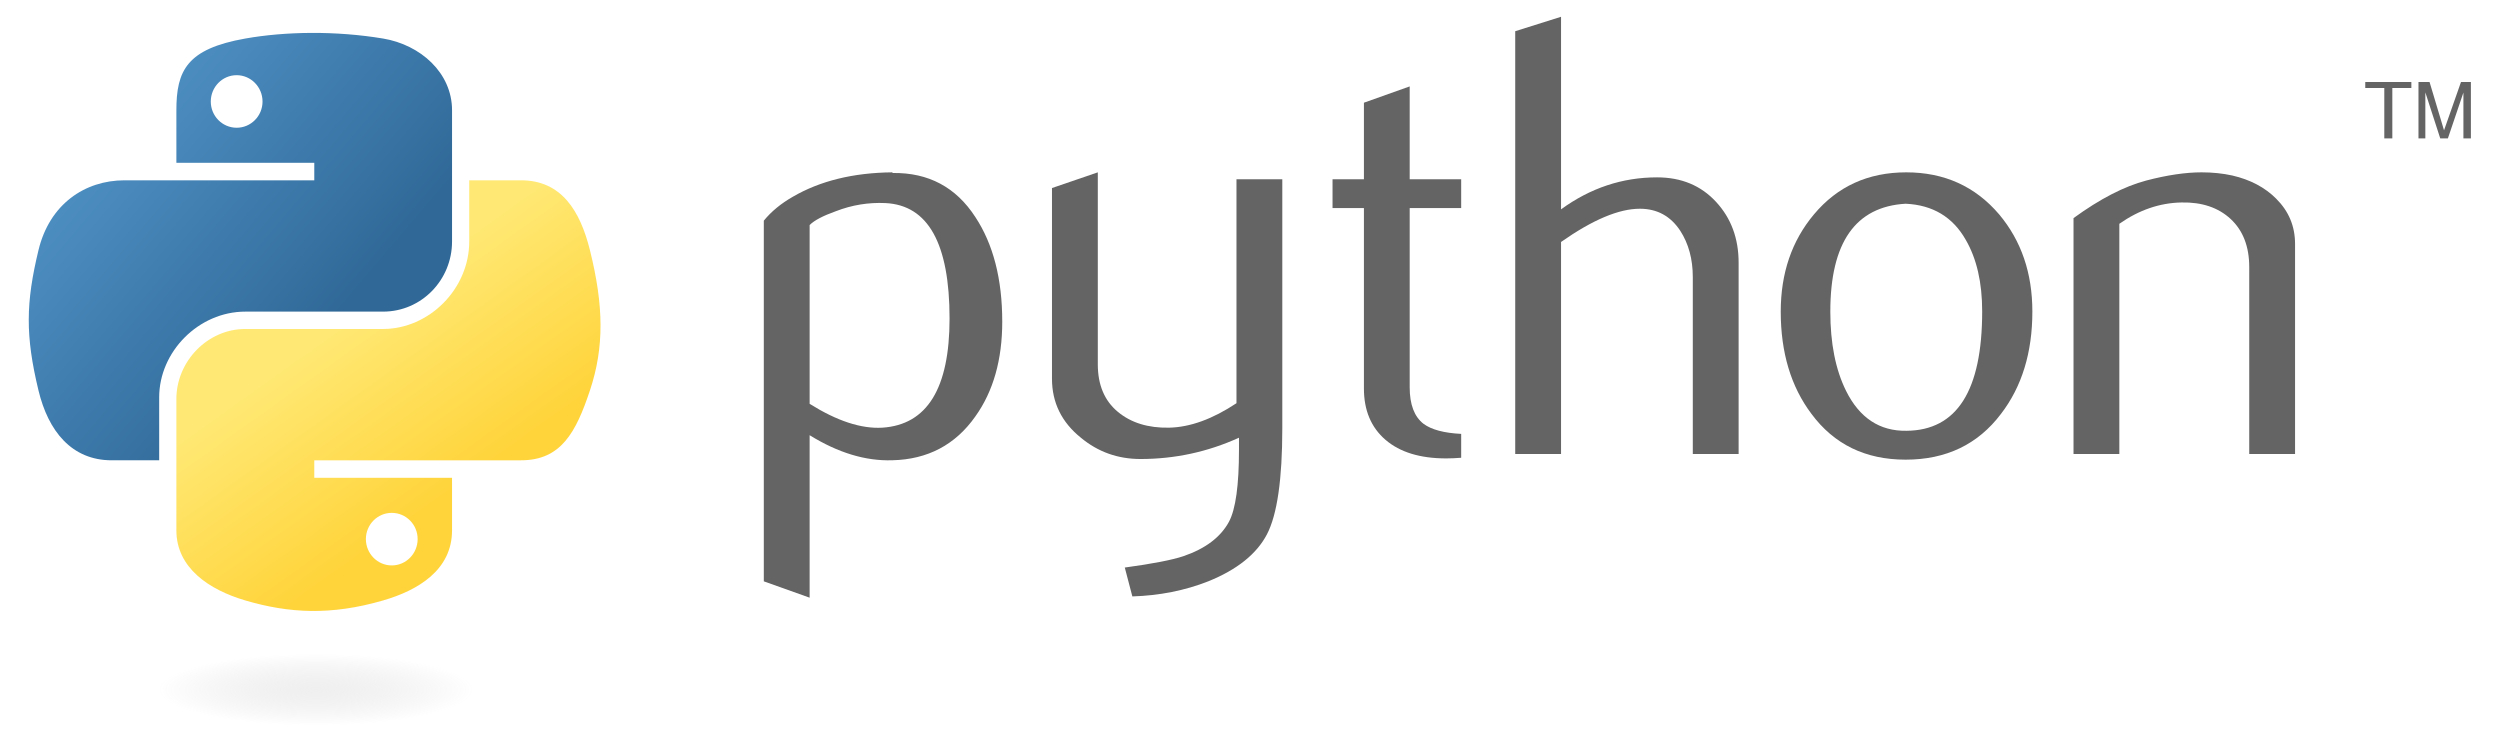 <?xml version="1.0" encoding="UTF-8" standalone="no"?>
<!-- Created with Inkscape (http://www.inkscape.org/) -->

<svg
   xmlns:dc="http://purl.org/dc/elements/1.1/"
   xmlns:cc="http://creativecommons.org/ns#"
   xmlns:rdf="http://www.w3.org/1999/02/22-rdf-syntax-ns#"
   xmlns:svg="http://www.w3.org/2000/svg"
   xmlns="http://www.w3.org/2000/svg"
   xmlns:xlink="http://www.w3.org/1999/xlink"
   xmlns:sodipodi="http://sodipodi.sourceforge.net/DTD/sodipodi-0.dtd"
   xmlns:inkscape="http://www.inkscape.org/namespaces/inkscape"
   version="1.0"
   width="388.84pt"
   height="115.02pt"
   id="svg2"
   sodipodi:version="0.32"
   inkscape:version="0.92.1 r15371"
   sodipodi:docname="python-logo.svg">
  <sodipodi:namedview
     inkscape:window-height="996"
     inkscape:window-width="1841"
     inkscape:pageshadow="2"
     inkscape:pageopacity="0.0"
     borderopacity="1.0"
     bordercolor="#666666"
     pagecolor="#ffffff"
     id="base"
     inkscape:zoom="1.4340089"
     inkscape:cx="244.41968"
     inkscape:cy="71.887497"
     inkscape:window-x="79"
     inkscape:window-y="27"
     inkscape:current-layer="svg2"
     showgrid="false"
     inkscape:window-maximized="1" />
  <defs
     id="defs4">
    <linearGradient
       id="linearGradient2795">
      <stop
         style="stop-color:#b8b8b8;stop-opacity:0.498"
         offset="0"
         id="stop2797" />
      <stop
         style="stop-color:#7f7f7f;stop-opacity:0"
         offset="1"
         id="stop2799" />
    </linearGradient>
    <linearGradient
       id="linearGradient2787">
      <stop
         style="stop-color:#7f7f7f;stop-opacity:0.5"
         offset="0"
         id="stop2789" />
      <stop
         style="stop-color:#7f7f7f;stop-opacity:0"
         offset="1"
         id="stop2791" />
    </linearGradient>
    <linearGradient
       id="linearGradient3676">
      <stop
         style="stop-color:#b2b2b2;stop-opacity:0.5"
         offset="0"
         id="stop3678" />
      <stop
         style="stop-color:#b3b3b3;stop-opacity:0"
         offset="1"
         id="stop3680" />
    </linearGradient>
    <linearGradient
       id="linearGradient3236">
      <stop
         style="stop-color:#f4f4f4;stop-opacity:1"
         offset="0"
         id="stop3244" />
      <stop
         style="stop-color:#ffffff;stop-opacity:1"
         offset="1"
         id="stop3240" />
    </linearGradient>
    <linearGradient
       id="linearGradient4671">
      <stop
         style="stop-color:#ffd43b;stop-opacity:1"
         offset="0"
         id="stop4673" />
      <stop
         style="stop-color:#ffe873;stop-opacity:1"
         offset="1"
         id="stop4675" />
    </linearGradient>
    <linearGradient
       id="linearGradient4689">
      <stop
         style="stop-color:#5a9fd4;stop-opacity:1"
         offset="0"
         id="stop4691" />
      <stop
         style="stop-color:#306998;stop-opacity:1"
         offset="1"
         id="stop4693" />
    </linearGradient>
    <linearGradient
       x1="224.24"
       y1="144.757"
       x2="-65.309"
       y2="144.757"
       id="linearGradient2987"
       xlink:href="#linearGradient4671"
       gradientUnits="userSpaceOnUse"
       gradientTransform="translate(100.27,99.611)" />
    <linearGradient
       x1="172.942"
       y1="77.476"
       x2="26.67"
       y2="76.313"
       id="linearGradient2990"
       xlink:href="#linearGradient4689"
       gradientUnits="userSpaceOnUse"
       gradientTransform="translate(100.27,99.611)" />
    <linearGradient
       x1="172.942"
       y1="77.476"
       x2="26.67"
       y2="76.313"
       id="linearGradient2587"
       xlink:href="#linearGradient4689"
       gradientUnits="userSpaceOnUse"
       gradientTransform="translate(100.27,99.611)" />
    <linearGradient
       x1="224.24"
       y1="144.757"
       x2="-65.309"
       y2="144.757"
       id="linearGradient2589"
       xlink:href="#linearGradient4671"
       gradientUnits="userSpaceOnUse"
       gradientTransform="translate(100.27,99.611)" />
    <linearGradient
       x1="172.942"
       y1="77.476"
       x2="26.67"
       y2="76.313"
       id="linearGradient2248"
       xlink:href="#linearGradient4689"
       gradientUnits="userSpaceOnUse"
       gradientTransform="translate(100.27,99.611)" />
    <linearGradient
       x1="224.24"
       y1="144.757"
       x2="-65.309"
       y2="144.757"
       id="linearGradient2250"
       xlink:href="#linearGradient4671"
       gradientUnits="userSpaceOnUse"
       gradientTransform="translate(100.27,99.611)" />
    <linearGradient
       x1="224.24"
       y1="144.757"
       x2="-65.309"
       y2="144.757"
       id="linearGradient2255"
       xlink:href="#linearGradient4671"
       gradientUnits="userSpaceOnUse"
       gradientTransform="matrix(0.563,0,0,0.568,-11.597,-7.61)" />
    <linearGradient
       x1="172.942"
       y1="76.176"
       x2="26.67"
       y2="76.313"
       id="linearGradient2258"
       xlink:href="#linearGradient4689"
       gradientUnits="userSpaceOnUse"
       gradientTransform="matrix(0.563,0,0,0.568,-11.597,-7.61)" />
    <radialGradient
       cx="61.519"
       cy="132.286"
       r="29.037"
       fx="61.519"
       fy="132.286"
       id="radialGradient2801"
       xlink:href="#linearGradient2795"
       gradientUnits="userSpaceOnUse"
       gradientTransform="matrix(1,0,0,0.178,0,108.743)" />
    <linearGradient
       x1="150.961"
       y1="192.352"
       x2="112.031"
       y2="137.273"
       id="linearGradient1475"
       xlink:href="#linearGradient4671"
       gradientUnits="userSpaceOnUse"
       gradientTransform="matrix(0.6,0,0,0.606,-10.026,-5.659)" />
    <linearGradient
       x1="26.649"
       y1="20.604"
       x2="135.665"
       y2="114.398"
       id="linearGradient1478"
       xlink:href="#linearGradient4689"
       gradientUnits="userSpaceOnUse"
       gradientTransform="matrix(0.6,0,0,0.606,-10.026,-5.659)" />
    <radialGradient
       cx="61.519"
       cy="132.286"
       r="29.037"
       fx="61.519"
       fy="132.286"
       id="radialGradient1480"
       xlink:href="#linearGradient2795"
       gradientUnits="userSpaceOnUse"
       gradientTransform="matrix(1.8656603e-8,-0.256,1.125,4.0443154e-7,-83.317,158.783)" />
  </defs>
  <g
     id="g2303">
    <path
       id="path46"
       style="fill:#646464;fill-opacity:1;stroke-width:1.067"
       d="m 196.921,66.058 c 0,-15.533 -4.429,-23.507 -13.287,-23.944 -3.525,-0.166 -6.966,0.395 -10.314,1.695 -2.672,0.957 -4.471,1.903 -5.417,2.859 v 37.075 c 5.666,3.556 10.698,5.209 15.086,4.949 9.284,-0.613 13.932,-8.151 13.932,-22.634 z m 10.927,0.645 c 0,7.891 -1.851,14.441 -5.573,19.65 -4.148,5.895 -9.898,8.931 -17.248,9.097 -5.542,0.177 -11.249,-1.56 -17.124,-5.198 V 123.948 l -9.503,-3.389 V 45.763 c 1.56,-1.913 3.566,-3.556 5.999,-4.949 5.656,-3.296 12.528,-4.991 20.617,-5.074 l 0.135,0.135 c 7.392,-0.094 13.09,2.942 17.093,9.097 3.732,5.646 5.604,12.882 5.604,21.73 z"
       inkscape:connector-curvature="0" />
    <path
       id="path48"
       style="fill:#646464;fill-opacity:1;stroke-width:1.067"
       d="m 265.925,88.817 c 0,10.584 -1.06,17.914 -3.181,21.989 -2.131,4.076 -6.186,7.33 -12.175,9.752 -4.855,1.913 -10.106,2.953 -15.741,3.129 l -1.57,-5.989 c 5.729,-0.78 9.763,-1.56 12.102,-2.339 4.606,-1.56 7.766,-3.951 9.503,-7.153 1.393,-2.61 2.079,-7.59 2.079,-14.961 v -2.474 c -6.498,2.953 -13.308,4.419 -20.43,4.419 -4.679,0 -8.806,-1.466 -12.362,-4.419 -3.992,-3.213 -5.989,-7.288 -5.989,-12.227 V 38.995 l 9.503,-3.254 V 75.55 c 0,4.252 1.372,7.527 4.117,9.825 2.745,2.298 6.301,3.4 10.657,3.317 4.356,-0.094 9.024,-1.778 13.984,-5.074 V 37.175 h 9.503 z"
       inkscape:connector-curvature="0" />
    <path
       id="path50"
       style="fill:#646464;fill-opacity:1;stroke-width:1.067"
       d="m 303.021,94.93 c -1.133,0.094 -2.173,0.135 -3.129,0.135 -5.375,0 -9.565,-1.279 -12.559,-3.847 -2.984,-2.568 -4.481,-6.113 -4.481,-10.636 V 43.154 h -6.508 v -5.978 h 6.508 V 21.299 l 9.492,-3.379 v 19.255 h 10.678 v 5.978 h -10.678 v 37.169 c 0,3.566 0.957,6.093 2.87,7.569 1.643,1.216 4.252,1.913 7.808,2.09 z"
       inkscape:connector-curvature="0" />
    <path
       id="path52"
       style="fill:#646464;fill-opacity:1;stroke-width:1.067"
       d="m 360.558,94.15 h -9.503 V 57.47 c 0,-3.732 -0.873,-6.945 -2.61,-9.628 -2.007,-3.036 -4.793,-4.554 -8.37,-4.554 -4.356,0 -9.804,2.298 -16.344,6.893 v 43.968 h -9.503 V 6.473 l 9.503,-2.994 V 43.414 c 6.072,-4.419 12.705,-6.633 19.91,-6.633 5.032,0 9.108,1.695 12.227,5.074 3.129,3.379 4.689,7.59 4.689,12.622 z"
       inkscape:connector-curvature="0" />
    <path
       id="path54"
       style="fill:#646464;fill-opacity:1;stroke-width:1.067"
       d="m 411.066,64.561 c 0,-5.968 -1.133,-10.896 -3.389,-14.795 -2.682,-4.751 -6.852,-7.257 -12.487,-7.517 -10.418,0.603 -15.616,8.068 -15.616,22.374 0,6.56 1.081,12.04 3.265,16.437 2.786,5.604 6.966,8.37 12.539,8.276 10.459,-0.083 15.689,-8.338 15.689,-24.776 z m 10.407,0.062 c 0,8.494 -2.173,15.564 -6.508,21.21 -4.772,6.321 -11.364,9.492 -19.775,9.492 -8.338,0 -14.836,-3.171 -19.525,-9.492 -4.252,-5.646 -6.373,-12.715 -6.373,-21.21 0,-7.985 2.298,-14.701 6.893,-20.17 4.855,-5.801 11.239,-8.713 19.13,-8.713 7.891,0 14.317,2.911 19.265,8.713 4.595,5.469 6.893,12.185 6.893,20.17 z"
       inkscape:connector-curvature="0" />
    <path
       id="path56"
       style="fill:#646464;fill-opacity:1;stroke-width:1.067"
       d="m 475.953,94.15 h -9.503 V 55.391 c 0,-4.252 -1.279,-7.569 -3.836,-9.96 -2.558,-2.381 -5.968,-3.535 -10.22,-3.441 -4.512,0.083 -8.806,1.56 -12.882,4.419 v 47.743 h -9.503 V 45.233 c 5.469,-3.982 10.501,-6.581 15.096,-7.798 4.336,-1.133 8.162,-1.695 11.457,-1.695 2.256,0 4.377,0.218 6.373,0.655 3.732,0.863 6.768,2.464 9.108,4.814 2.61,2.599 3.909,5.718 3.909,9.368 z"
       inkscape:connector-curvature="0" />
    <path
       id="path1948"
       style="fill:url(#linearGradient1478);fill-opacity:1;stroke-width:1.067"
       d="M 64.544,6.825 C 59.655,6.847 54.986,7.264 50.877,7.991 38.775,10.129 36.578,14.605 36.578,22.858 v 10.9 h 28.6 v 3.633 h -28.6 -10.733 c -8.312,0 -15.59,4.996 -17.867,14.5 -2.626,10.894 -2.742,17.692 0,29.067 2.033,8.467 6.888,14.5 15.2,14.5 h 9.833 V 82.391 c 0,-9.44 8.168,-17.767 17.867,-17.767 h 28.567 c 7.952,0 14.3,-6.547 14.3,-14.533 V 22.858 c 0,-7.751 -6.539,-13.573 -14.3,-14.867 -4.913,-0.818 -10.011,-1.189 -14.9,-1.167 z M 49.078,15.591 c 2.954,0 5.367,2.452 5.367,5.467 -2e-6,3.004 -2.412,5.433 -5.367,5.433 -2.965,-1e-6 -5.367,-2.429 -5.367,-5.433 -10e-7,-3.015 2.402,-5.467 5.367,-5.467 z"
       inkscape:connector-curvature="0" />
    <path
       id="path1950"
       style="fill:url(#linearGradient1475);fill-opacity:1;stroke-width:1.067"
       d="m 97.311,37.391 v 12.7 c 0,9.846 -8.348,18.133 -17.867,18.133 H 50.877 c -7.825,0 -14.3,6.697 -14.3,14.533 v 27.233 c 0,7.751 6.74,12.31 14.3,14.533 9.053,2.662 17.735,3.143 28.567,0 7.2,-2.085 14.3,-6.28 14.3,-14.533 V 99.091 H 65.177 v -3.633 h 28.567 14.3 c 8.312,0 11.409,-5.798 14.3,-14.5 2.986,-8.959 2.859,-17.574 0,-29.067 -2.054,-8.275 -5.977,-14.5 -14.3,-14.5 z M 81.244,106.358 c 2.965,0 5.367,2.429 5.367,5.433 -2e-6,3.015 -2.402,5.467 -5.367,5.467 -2.954,0 -5.367,-2.452 -5.367,-5.467 2e-6,-3.004 2.412,-5.433 5.367,-5.433 z"
       inkscape:connector-curvature="0" />
    <path
       id="text3004"
       style="font-style:normal;font-weight:normal;font-size:15.164px;line-height:125%;font-family:'Bitstream Vera Sans';fill:#646464;fill-opacity:1;stroke:none;stroke-width:1.067px;stroke-linecap:butt;stroke-linejoin:miter;stroke-opacity:1"
       d="m 494.458,28.703 h 1.666 V 18.254 h 3.947 v -1.246 h -9.56 v 1.246 h 3.947 v 10.449 m 7.09,0 h 1.423 v -9.543 l 3.09,9.542 h 1.585 l 3.219,-9.51 v 9.511 h 1.553 V 17.009 h -2.054 l -3.518,10.019 -3.001,-10.019 h -2.297 v 11.695"
       inkscape:connector-curvature="0" />
    <path
       id="path1894"
       style="opacity:0.444;fill:url(#radialGradient1480);fill-opacity:1;fill-rule:nonzero;stroke:none;stroke-width:16.445;stroke-miterlimit:4;stroke-dasharray:none;stroke-opacity:1"
       d="m 103.828,143.038 a 38.326,7.432 0 1 1 -76.653,0 38.326,7.432 0 1 1 76.653,0 z"
       inkscape:connector-curvature="0" />
  </g>
</svg>
